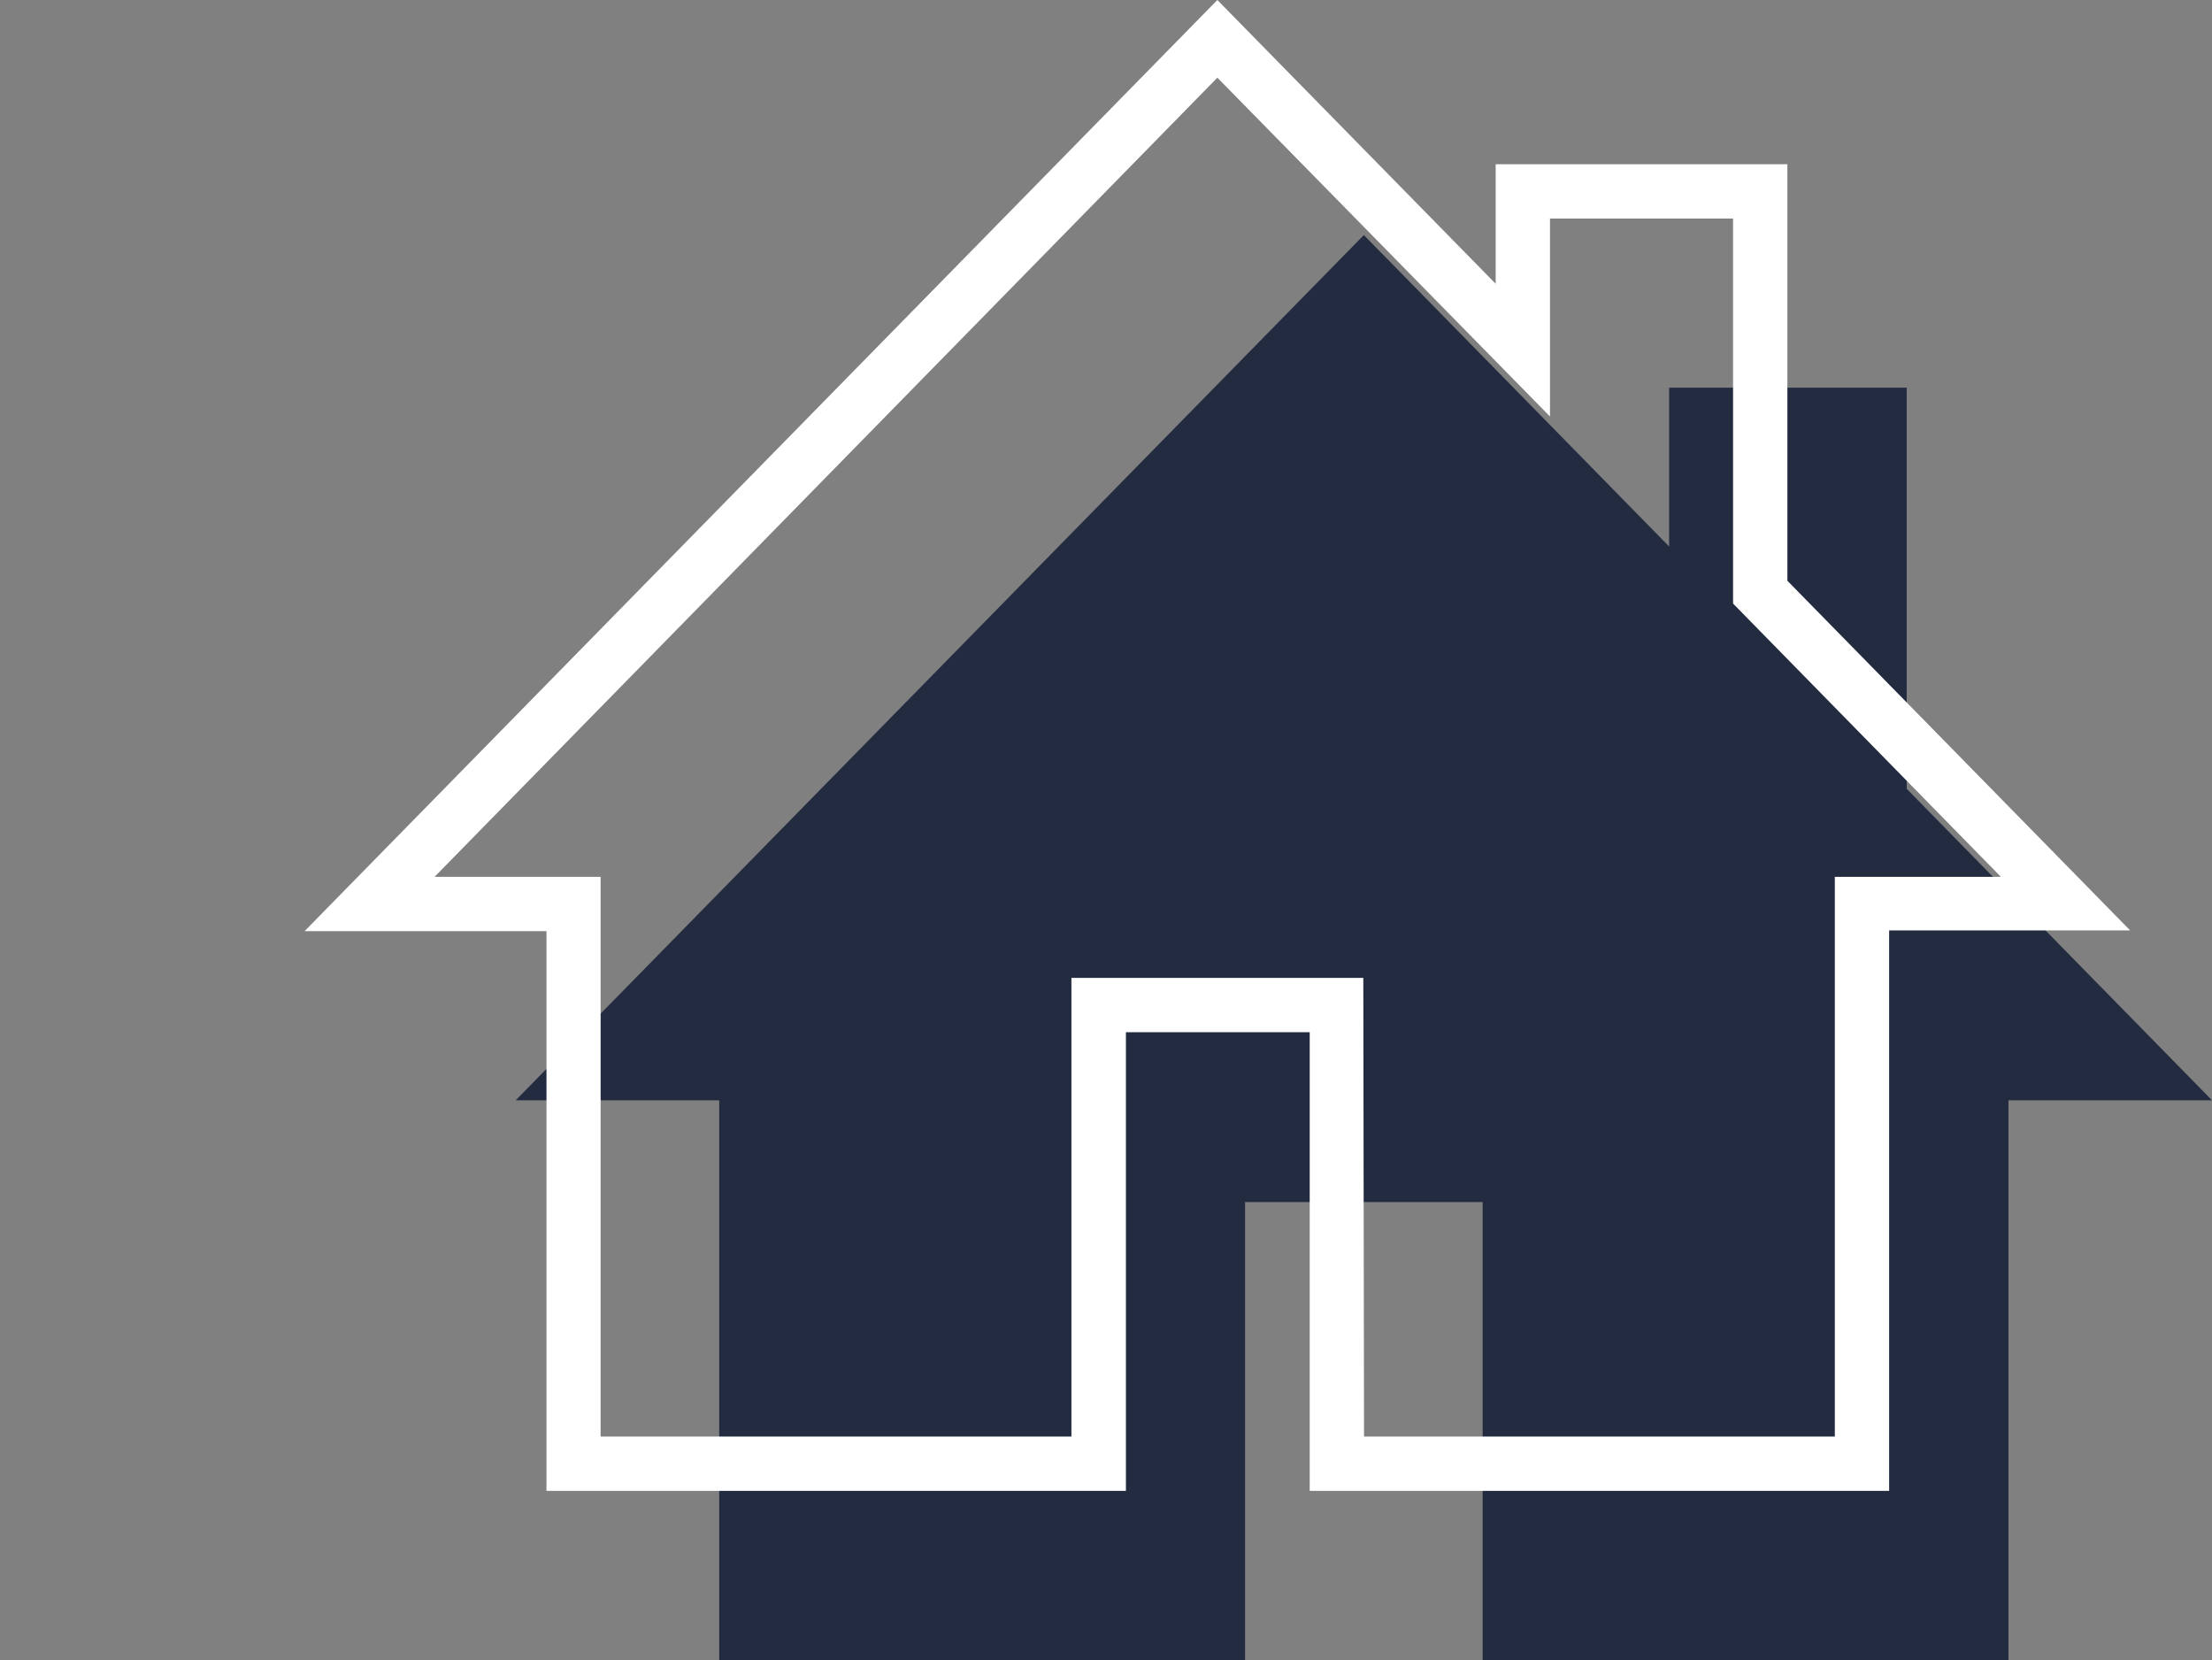 <svg id="Layer_1" data-name="Layer 1" xmlns="http://www.w3.org/2000/svg" viewBox="0 0 122.16 91.67"><rect x="0" y="0" width="122.16" height="91.67" fill="#808080" stroke="none"/><defs><style>.cls-1{fill:#232b40;}.cls-2{fill:#fff;}</style></defs><title>Jobs_Family</title><polygon class="cls-1" points="105.3 43.56 105.3 21.41 92.18 21.41 92.18 30.18 75.32 12.98 28.48 60.76 39.72 60.76 39.72 91.67 68.76 91.67 68.76 66.38 81.88 66.38 81.88 91.67 110.92 91.67 110.92 60.76 122.16 60.76 105.3 43.56"/><path class="cls-2" d="M104.33,82.33h-32V57H62.18V82.33h-32V51.42H16.82L67.23,0,82.6,15.67V9.07H98.71v23l18.93,19.31H104.33Zm-29-3h26V48.42h9.17L95.71,33.33V12.07H85.6V23L67.23,4.29,24,48.42h9.17V79.33h26V54H75.29Z"/></svg>